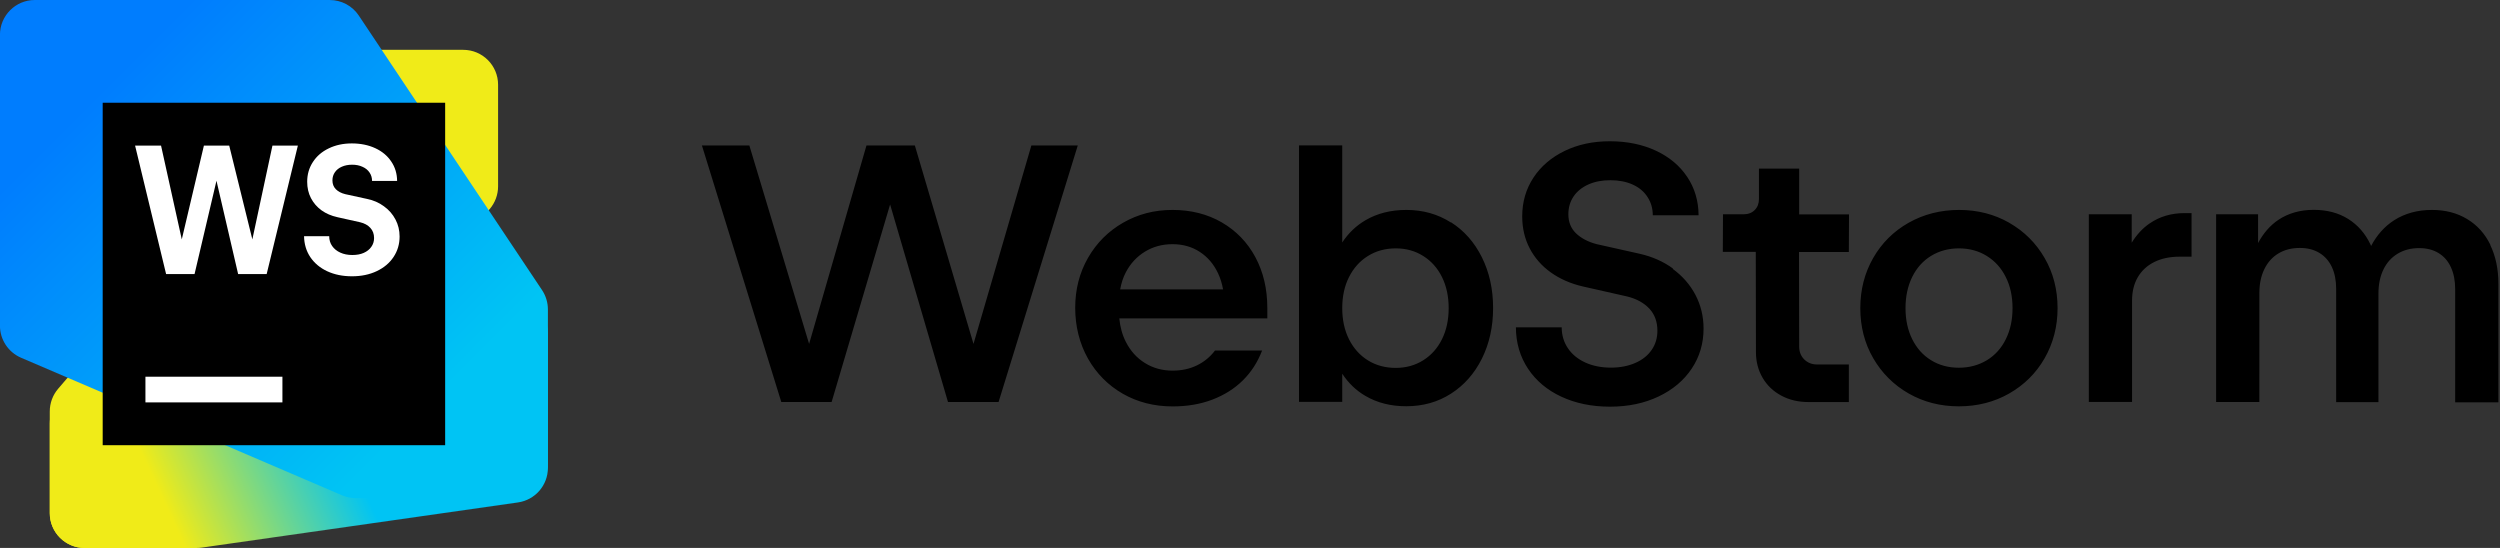 <svg xmlns="http://www.w3.org/2000/svg" width="292" height="64" fill="none" viewBox="0 0 292 64">
  <rect x="0" y="0" width="292" height="64" fill="#333333" stroke="none"/>
  <defs>
    <linearGradient id="a" x1="7.616" x2="61.242" y1="64.719" y2="39.856" gradientUnits="userSpaceOnUse">
      <stop offset=".22" stop-color="#F0EB18"/>
      <stop offset=".59" stop-color="#00C4F4"/>
    </linearGradient>
    <linearGradient id="b" x1="60.013" x2="1.307" y1="59.778" y2="1.073" gradientUnits="userSpaceOnUse">
      <stop offset=".19" stop-color="#00C4F4"/>
      <stop offset=".83" stop-color="#007DFE"/>
    </linearGradient>
  </defs>
  <path fill="#000" d="m120.464 16.99-6.76 23.18-6.85-23.18h-5.65l-6.7 23.18-6.98-23.18h-5.54l9.27 29.96h5.88l6.83-23.07 6.76 23.07h5.91l9.25-29.96h-5.42Zm22.25 8.99c-1.68-.97-3.6-1.46-5.76-1.46-2.16 0-4.03.5-5.77 1.49-1.73.99-3.1 2.36-4.1 4.1-1 1.74-1.5 3.69-1.5 5.84s.5 4.17 1.49 5.93c.99 1.75 2.35 3.12 4.07 4.11 1.72.98 3.66 1.48 5.81 1.48 1.7 0 3.25-.26 4.64-.79 1.39-.53 2.59-1.28 3.57-2.25s1.73-2.13 2.25-3.49h-5.5c-.56.74-1.26 1.32-2.1 1.73-.84.41-1.79.62-2.85.62-1.2 0-2.27-.29-3.22-.88-.95-.58-1.69-1.4-2.23-2.45-.43-.83-.68-1.76-.78-2.77h17.29v-1.22c0-2.23-.47-4.21-1.4-5.94-.93-1.73-2.24-3.08-3.93-4.06l.02.01Zm-11.88 7.83c.13-.72.34-1.4.67-2.02.54-1.02 1.28-1.82 2.23-2.4.95-.58 2.02-.87 3.22-.87 1.2 0 2.26.3 3.18.9.92.6 1.63 1.43 2.13 2.49.28.59.47 1.22.59 1.89h-12.02v.01Zm38.64-7.82c-1.53-.98-3.27-1.47-5.21-1.47-1.81 0-3.4.4-4.77 1.2-1.11.65-2.01 1.52-2.72 2.6V16.98h-5.05v29.96h5.05v-3.29c.71 1.08 1.61 1.96 2.72 2.6 1.37.8 2.95 1.2 4.75 1.2 1.96 0 3.7-.49 5.23-1.47 1.53-.98 2.74-2.34 3.61-4.09.87-1.75 1.31-3.72 1.31-5.92 0-2.2-.44-4.17-1.31-5.92-.87-1.75-2.07-3.11-3.61-4.09v.03Zm-1.05 13.63c-.52 1.05-1.25 1.87-2.19 2.46-.94.59-2.01.89-3.21.89-1.2 0-2.31-.29-3.25-.88-.94-.58-1.68-1.41-2.21-2.46-.53-1.06-.79-2.27-.79-3.64s.26-2.58.79-3.63c.53-1.05 1.26-1.87 2.21-2.46.94-.59 2.03-.89 3.25-.89 1.22 0 2.27.3 3.21.89.94.59 1.67 1.41 2.19 2.46s.78 2.26.78 3.63-.26 2.58-.78 3.63Zm26.99-8.25c-1.14-.83-2.44-1.4-3.9-1.73l-5.05-1.13c-1.01-.27-1.81-.7-2.4-1.27-.59-.58-.88-1.32-.88-2.21 0-.8.21-1.5.62-2.1.41-.6.99-1.06 1.73-1.39.74-.33 1.6-.49 2.57-.49.97 0 1.85.17 2.6.51.75.34 1.33.83 1.73 1.46.41.63.61 1.33.61 2.12h5.35c-.01-1.68-.46-3.18-1.33-4.48-.87-1.3-2.09-2.33-3.66-3.06-1.57-.73-3.36-1.1-5.37-1.1-2.01 0-3.73.38-5.29 1.13-1.56.76-2.77 1.8-3.64 3.12-.87 1.33-1.31 2.83-1.31 4.52 0 1.38.29 2.63.88 3.75.58 1.11 1.41 2.05 2.46 2.8s2.29 1.3 3.7 1.63l5.22 1.18c1.1.27 1.96.75 2.59 1.42.63.68.94 1.54.94 2.58 0 .84-.22 1.59-.67 2.24-.45.65-1.08 1.16-1.91 1.52-.82.36-1.77.55-2.86.55-1.09 0-2.12-.2-2.99-.6-.87-.4-1.54-.95-2.02-1.66s-.73-1.52-.73-2.45h-5.35c.01 1.83.49 3.44 1.42 4.84.93 1.4 2.23 2.49 3.88 3.26 1.65.77 3.55 1.17 5.69 1.17 2.14 0 4.02-.4 5.68-1.19 1.66-.79 2.95-1.88 3.87-3.26.92-1.38 1.38-2.94 1.38-4.67 0-1.43-.32-2.74-.95-3.94-.63-1.2-1.52-2.21-2.66-3.04l.05-.03Zm14.74-11.68h-4.71v3.55c0 .53-.16.96-.49 1.29-.33.33-.76.5-1.31.5h-2.4l-.02 4.39h3.85l.02 11.71c0 1.11.26 2.11.78 3 .52.89 1.25 1.58 2.18 2.08.93.5 1.99.75 3.16.75h4.73v-4.39h-3.72c-.6 0-1.09-.2-1.49-.59-.39-.39-.59-.89-.59-1.49l-.02-11.06h5.82l.02-4.39h-5.82v-5.35h.01Zm24.53 6.33c-1.75-1-3.71-1.5-5.86-1.5-2.15 0-4.13.5-5.9 1.5-1.76 1-3.14 2.37-4.14 4.12-1 1.75-1.5 3.7-1.5 5.85 0 2.15.5 4.11 1.51 5.85 1.01 1.74 2.39 3.12 4.14 4.12 1.75 1 3.71 1.5 5.86 1.5 2.15 0 4.13-.5 5.88-1.5s3.14-2.37 4.14-4.12c1-1.75 1.51-3.7 1.51-5.85 0-2.15-.5-4.11-1.51-5.85-1.01-1.75-2.39-3.12-4.14-4.12h.01Zm-.4 13.59c-.52 1.06-1.26 1.88-2.21 2.46-.96.58-2.05.88-3.27.88-1.22 0-2.32-.29-3.26-.88-.95-.58-1.68-1.41-2.2-2.46-.52-1.05-.78-2.26-.78-3.62 0-1.36.26-2.58.78-3.64s1.26-1.88 2.2-2.46c.95-.58 2.04-.88 3.26-.88 1.22 0 2.31.3 3.26.89.95.59 1.69 1.41 2.21 2.46.53 1.05.79 2.26.79 3.63s-.26 2.56-.78 3.62Zm16.8-13.52c-.83.57-1.53 1.33-2.1 2.26v-3.32h-5.01v21.92h5.05V35.12c0-1.06.22-1.97.67-2.74.45-.77 1.09-1.36 1.93-1.78.83-.41 1.82-.62 2.94-.62h1.41v-5.09h-.81c-1.55 0-2.92.4-4.09 1.21l.01-.01Zm39.79 2.5c-.64-1.3-1.54-2.3-2.72-3.01-1.18-.71-2.54-1.06-4.1-1.06-1.68 0-3.15.4-4.41 1.2-1.14.73-2.03 1.74-2.7 3.01l-.06-.15c-.61-1.3-1.49-2.3-2.62-3.01-1.13-.71-2.48-1.06-4.03-1.06-1.55 0-2.96.39-4.12 1.17-.98.66-1.76 1.57-2.37 2.71v-3.36h-4.9v21.92h5.05V34.24c0-1.07.19-2 .58-2.8.39-.8.93-1.41 1.65-1.84.71-.43 1.55-.64 2.5-.64.88 0 1.64.19 2.28.58.63.38 1.12.93 1.46 1.65.33.71.5 1.56.5 2.55v13.23h4.94V34.26c0-1.07.2-2 .59-2.8.39-.8.95-1.41 1.67-1.84.72-.43 1.55-.64 2.49-.64.88 0 1.64.19 2.27.58.63.38 1.11.93 1.44 1.65.33.71.5 1.56.5 2.55v13.23h5.05V33.16c0-1.73-.32-3.24-.95-4.54l.01-.03Z"/>
  <path fill="#F0EB18" d="m5.812 48.055.002 11.876c0 2.249 1.823 4.072 4.073 4.072H21.394c1.189 0 2.318-.52 3.092-1.422l32.71-38.161c.632-.738.98-1.679.98-2.651V9.893c0-2.249-1.823-4.073-4.073-4.073H42.595c-1.189 0-2.318.52-3.092 1.422L6.793 45.404c-.633.738-.98 1.679-.98 2.651Z"/>
  <path fill="url(#a)" d="M5.812 49.483v10.447c0 2.249 1.823 4.073 4.073 4.073H22.978c.193 0 .385-.014.576-.041l36.944-5.277c2.007-.287 3.497-2.005 3.497-4.032V38.979c0-2.25-1.824-4.073-4.074-4.073l-18.538.005c-.438 0-.872.07-1.287.209L8.597 45.619c-1.663.554-2.785 2.111-2.785 3.864v-.001Z"/>
  <path fill="url(#b)" d="M-.006 4.073V38.041c0 1.629.971 3.102 2.468 3.743L39.953 57.852c.507.217 1.053.329 1.605.329h18.364c2.249 0 4.073-1.823 4.073-4.073v-17.966c0-.805-.238-1.591-.685-2.261L41.905 1.814C41.15.681 39.88.002 38.518.002L4.067 0C1.818 0-.006 1.823-.006 4.073Z"/>
  <path fill="#000" d="M51.994 12h-40v40h40V12Z"/>
  <path fill="#fff" d="m21.232 27.961-2.422-10.953h-3.032l3.622 15.004h3.323l2.561-10.9 2.529 10.9h3.333L34.79 17.008h-2.969L29.474 27.961 26.773 17.008h-2.958L21.232 27.961Z"/>
  <path fill="#fff" d="M38.217 31.68c.843.393 1.808.59 2.894.59s2.051-.2 2.894-.601c.843-.401 1.497-.95 1.961-1.651.471-.707.707-1.505.707-2.39 0-.722-.161-1.387-.482-1.993-.322-.615-.772-1.129-1.35-1.543-.572-.422-1.225-.707-1.961-.857l-2.551-.557c-.465-.114-.833-.307-1.104-.579-.265-.272-.397-.615-.397-1.029 0-.364.097-.681.289-.954.193-.279.461-.493.804-.643.35-.157.754-.236 1.211-.236.457 0 .861.082 1.211.246.357.157.632.382.825.675.193.285.289.611.289.976h2.926c-.007-.857-.236-1.614-.686-2.272-.443-.665-1.064-1.183-1.865-1.554-.8-.371-1.725-.557-2.733-.557s-1.908.193-2.701.579c-.793.379-1.411.911-1.854 1.597-.443.679-.664 1.447-.664 2.304 0 .707.146 1.344.439 1.908.293.564.704 1.04 1.233 1.426.529.379 1.151.647 1.865.804l2.647.59c.507.122.904.339 1.19.654.293.315.439.711.439 1.19 0 .386-.107.729-.322 1.029-.207.3-.503.536-.889.707-.379.165-.8.246-1.329.246-.529 0-.997-.092-1.404-.279-.407-.186-.725-.443-.954-.772-.229-.328-.343-.711-.343-1.147h-2.937c.014.921.257 1.736.729 2.444.479.707 1.136 1.258 1.972 1.651Z"/>
  <path fill="#fff" d="M16.987 44h16v3h-16v-3Z"/>
</svg>

